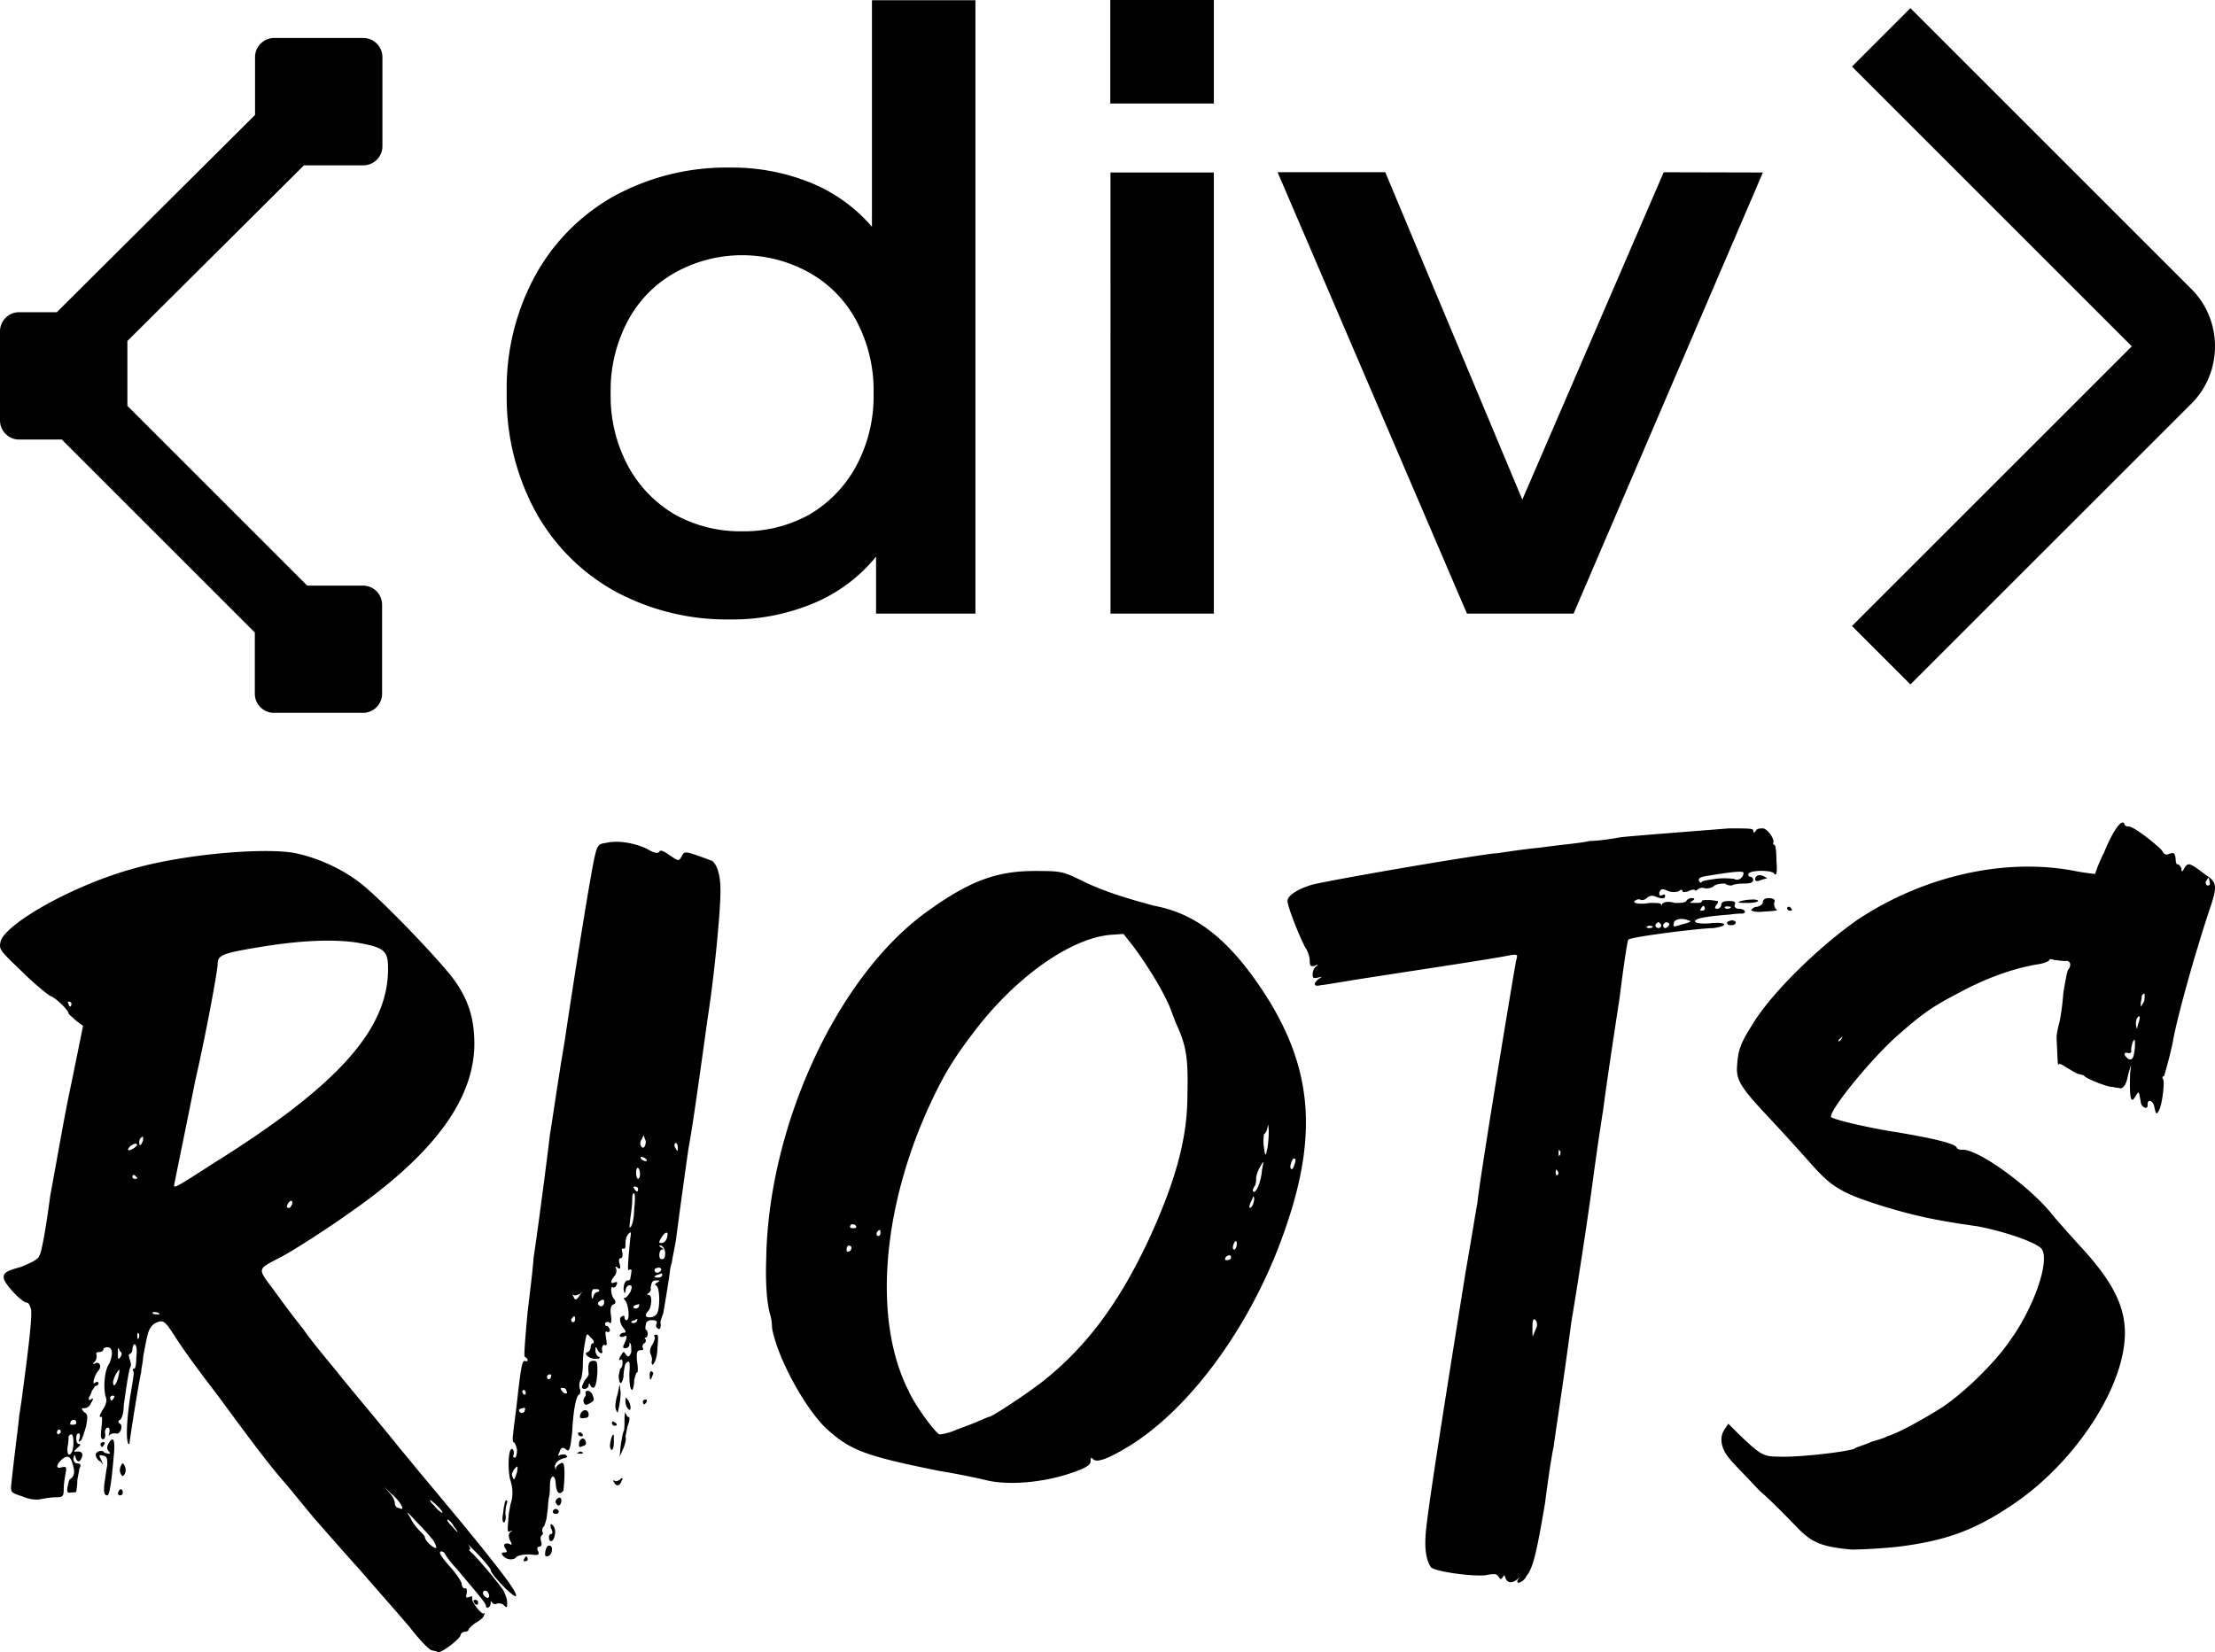 <svg xmlns="http://www.w3.org/2000/svg" viewBox="0 0 350 261.152"><path d="M16.492 228.232c.153-.153 0-.306-.153-.306s-.46.153-.46.306c0 .306.154.459.307.459 0 0 .153-.153.306-.459zm.612 0c-.306.612-.153.918.153 1.224.153.153.153.306 0 .306-.306 0-.612-.153-.765-.153-.306-.612-1.377-.153-1.377.306 0 .306.306.918.765 1.07.459.613.459.613.153-.152-.46-.918-.46-.918.306-.765.612.153.612.459.612 1.53-.153.612-.306 1.989-.46 2.907-.152 1.377 0 1.836.46 1.836.306 0 .612-1.377 1.07-6.732.154-2.142-.152-2.754-.917-1.377zm1.836 7.19c-.153.154-.306.46-.306.613a.33.33 0 0 0 .306.306c.306 0 .459-.153.459-.46 0-.305-.153-.611-.46-.458zm55.995 17.9c.153.307.306.307.459.307 0 0 .153 0 .153-.306s-.153-.46-.46-.46c-.305 0-.305.154-.152.46zm-55.536-22.03c-.153 0-.46.612-.46 1.07 0 .46.307.919.46.919.153 0 .459-.46.459-.918 0-.46-.306-1.071-.46-1.071zm55.383 11.627c-3.978-4.896-5.355-6.425-11.78-14.228-3.06-3.825-7.344-8.874-9.18-11.168-1.836-2.295-4.59-5.508-5.814-7.344-1.377-1.683-3.519-4.59-4.743-6.273-2.6-3.519-2.753-3.213 1.071-5.202 1.836-.917 7.956-4.895 10.71-6.884 13.922-9.639 20.348-18.665 19.889-27.845-.153-3.213-.918-5.813-2.907-8.72-1.683-2.601-11.627-13.005-14.993-15.605-3.06-2.448-7.344-4.284-10.863-4.896-5.201-.765-17.135.306-24.784 2.448-9.18 2.448-20.042 8.414-21.266 11.474-.306 1.377-.306 1.377 3.366 4.896 1.988 1.989 4.13 3.672 4.436 3.825.918.306 2.907 2.295 2.907 2.754 0 .152.612.611 1.071 1.07l1.224.918-1.836 9.027c-1.07 4.896-2.448 13.004-3.366 17.9-.612 4.743-1.377 9.027-1.683 9.333-.153.611-1.07 1.07-2.906 1.835-2.295.612-2.754.918-2.754 1.683 0 .918 2.907 3.978 3.672 3.978.305 0 .458.46.611.918.306.612-.306 5.967-1.223 12.698a95.579 95.579 0 0 1-.612 4.284c-.153 1.836-.46 3.672-1.224 10.557-.153 1.53-.153 1.53 1.683 2.142 1.07.458 2.141.611 2.906.458.765-.152 1.683-.305 2.448-.305 1.071 0 1.224-.153 1.224-1.224 0-.765.153-1.836.306-2.601.153-.918.153-1.071-.612-.918-.918.306-.918-.306-.153-1.071.918-.918 1.53-.765 1.836.459.46 1.377.306 1.989-.306 2.448-.306.153-.306.765-.459 1.224-.153.918 0 1.07.612.918.306 0 .765 0 .765-.153s.153-.765.153-1.53c0-.612.306-1.53.306-1.99.306-.611.306-.917-.306-.917-.306 0-.612-.306-.612-.765.153-.612.153-.765.306-.306.306 1.07.765.918 1.071 0 .153-.612-.153-.918-1.07-.765-.307 0-.154-.153.305-.612.46-.306.612-.612.306-.612s-.459-.306-.459-.918c0-.612.153-.765.46-.765.152.153.152.612 0 .918-.154.459 0 .459.305.153.153-.153.459-1.071.765-2.142.306-1.53.306-1.989-.306-2.295-.459-.612-.459-.612 0-.612a1.15 1.15 0 0 0 1.071-.765c.459-.765.459-.918 0-.612-.306.153-.306.153-.306-.306.153-.306.459-.765.459-1.07.306-.307.459-.766.612-.766.153 0 .459-.153.459-.459 0-.153-.306-.306-.612 0-.459.306 0-1.376.612-1.988.612-.765 0-1.53-.612-1.071-.306.153-.306 0 0-.306s.306-.765.306-1.071c-.153-.306 0-.46.306-.46.459 0 .765-.152.765-.458 0-.153.306-.306.612-.306.918 0 .918 1.224.306 2.6-.765 1.072-.918 3.672-.612 5.05.306.764.153 1.376-.46 2.294-.305.612-.611 1.071-.305 1.071.306-.153.306.306.153 1.683s-.153 1.836.306 1.836c.153 0 .306-.306.306-.765-.153-.459 0-.918.306-1.07.306 0 .459.152.306.917-.153.459 0 .612 0 .306.306-.306.612-.306 1.07-.306.613.306 1.225-1.224.613-1.53-.306-.153-.306-.459 0-.612.306-.153.612-1.07.612-2.295.306-2.142.765-5.507 1.07-6.12.154-.152 0-.764-.152-1.223-.153-.46-.153-.765 0-.765s.459-.306.459-.765c0-.306.153-.765.306-.765.306 0 .459.765.306 1.989 0 1.07-.153 1.836-.306 1.836-.306 0-.306.306-.153.459.153.153-.153 1.835-.46 3.671-.611 3.825-.764 7.344-.305 7.803.153 0 .153 0 .153-.153 0-.459 1.53-10.098 1.836-11.168 0-.612.306-1.683.306-2.448.765-3.978.765-4.284 1.682-5.202 1.377-.765 1.683-.612 3.06 1.53.918 1.377 1.683 2.754 7.19 9.944 5.509 7.497 8.262 11.169 10.863 14.076 1.377 1.683 3.366 4.13 4.284 5.201 1.071 1.224 4.13 4.743 7.038 7.956 2.907 3.366 6.578 7.497 8.108 9.332 1.53 1.99 3.06 3.52 3.366 3.52.46.152.918.152.918.305.46.306 3.672-2.142 3.672-2.754 0-.153.306-.459.612-.459s.612-.153.612-.306.459-.612 1.07-1.07c.613-.307 1.378-.918 1.378-1.224.153-.306.153-.46 0-.306-.306.306-2.142-1.99-1.836-2.448 0-.306 0-.306-.46-.153-.458.153-.611.153-.458-.46.153-.611 0-.917-.153-.917-.306.153-.612-.306-.612-.765-.153-.46-.765-1.377-1.53-2.295-1.53-1.683-2.295-2.754-1.683-2.754.306 0 .46.153.612.459 0 0 .765 1.224 1.836 2.295 2.907 3.519 4.59 5.355 4.59 5.814 0 .612.765.306.765-.46 0-.305 0-.305.153-.152.153.306.459.459.765.306.306-.153.918 0 1.07.153.613.612.613.459.613-.306 0-.612-.306-1.377-.612-1.99-1.071-1.53-4.437-5.507-5.05-5.966-.305-.306-.458-.459-.305-.459.306 0 0-.612-.46-1.224.154.306.766.918 1.378 1.53 1.377 1.377 2.448 2.754 2.448 2.907 0 .765 3.824 4.59 3.977 4.13.306-.458-2.141-3.671-6.731-9.332zm-63.645-83.84c-.153 0-.306-.152-.306-.458-.153-.153-.153-.306 0-.306.306 0 .46.153.46.306 0 .306-.154.459-.154.459zm-1.53 67.317c-.153.153-.306.306-.459.306 0 0-.153-.153-.153-.306s.153-.459.306-.459c.306 0 .306.306.306.459zm1.836 2.907c-.459 1.07-.918.612-.765-.612.153-.765.153-1.377.153-1.53 0-.306.306-.459.46-.459.305 0 .458 1.53.152 2.6zm0-4.13c-.306 0-.459 0-.306-.307 0-.306.306-.459.46-.459.305 0 .458.153.458.46 0 .305-.306.305-.612.305zm6.579-4.285c-.153.306-.306.46-.46.46 0 0-.152-.154-.152-.46 0-.153.153-.306.459-.306.153 0 .306.153.153.306zm.765-3.671c-.306 1.53-.918 2.294-.918 1.223 0-.306.306-1.07.612-1.53.459-.611.459-.611.306.307zm.153-2.601c-.306.306-.306.153-.306-.765s0-1.071.306-.306c.459.306.306.612 0 1.07zm1.683-33.506c.459-.306.918-.459.918-.306.306.153 0 .306-.306.612-.918.612-1.377.46-.612-.306zm.612 5.202a.33.33 0 0 1-.306-.306c0-.306.153-.306.306-.306l.459.46c0 .152-.153.152-.46.152zm.612 25.244c0 .306-.153 0-.153-.46 0-.458.153-.611.306-.152 0 .153 0 .612-.153.612zm.765-31.364c-.306.918-.612 1.071-.612.306 0-.459.306-.765.459-.765.153-.305.153 0 .153.46zm1.988 27.539c-.306 0-.612-.153-.459-.306.153-.153 1.071 0 1.071.306H24.6zm21.572-17.441c-.153.306-.306.612-.459.612-.306 0-.459 0-.306-.46.306-.764.918-.917.765-.152zm-12.698-6.273c-5.202 3.366-5.967 3.825-5.967 3.366 0-.153 1.836-9.026 3.366-16.676 1.683-7.344 3.519-17.288 3.519-18.36 0-1.376.765-1.682 6.273-2.6 6.272-1.07 11.78-1.377 15.758-.765 4.284.765 4.896 1.224 4.896 4.13 0 9.64-7.956 18.513-27.845 30.905zm29.527 54.312c-.306 0-.612-.306-.612-.765 0-.306-.306-1.07-.764-1.53l-.918-1.07 1.07 1.07c.612.46 1.224 1.224 1.53 1.683.46.765.306.918-.306.612zm5.967 6.273c-.306.306-1.836-1.07-1.836-1.683 0-.153-.459-.612-.765-.918-.459-.459-1.224-1.377-1.53-2.142-.765-1.224-.612-1.07 1.071.765 1.071 1.071 2.295 2.448 2.601 2.907.306.46.46 1.071.46 1.071zm.918-5.508c-.153 0-.765-.459-1.224-1.07-.459-.46-.918-.919-.612-.919 0 0 .612.46 1.071.918.612.612.918 1.071.765 1.071zm7.344 12.852c.153.306 0 .612-.153.612-.306 0-.765-.46-.765-.765 0-.612.765-.46.918.153zm-5.814-10.71c-.612-.612-.918-1.07-.612-1.07.153.152.612.458.918 1.07.918 1.224.765 1.224-.306 0z"/><path d="M79.709 240.624c.153-.306.306-.765.153-1.224 0-.306 0-.918.153-1.53.153-.459.153-.765 0-.765s-.306.46-.306.765c-.153.306-.153 1.224-.306 1.836 0 .612 0 .918.306.918zm12.086-13.616c.153 0 .306 0 .306-.153s-.153-.306-.306-.459c-.306 0-.459 0-.459.153s.153.459.459.459zm-8.72 18.971s-.154.306-.307.459c0 .306 0 .459.153.306.153 0 .46 0 .46-.306s-.154-.459-.307-.459zm30.75-105.717c0-2.295-.764-4.131-1.53-4.284-4.13-1.53-4.13-1.53-4.589-.612-.459.765-.459.765-1.836-.153-1.07-.765-1.53-.918-1.683-.612-.153.306-.765.306-1.989-.46-1.988-.917-4.59-1.376-6.425-.917-1.224.153-1.377.306-1.836 2.295-.612 2.754-2.754 15.911-4.743 29.221-1.07 6.273-1.989 12.852-2.295 14.535-.306 2.753-1.989 15.758-2.6 19.582 0 .765-.46 4.59-.919 8.415-.459 4.896-.612 7.19-.459 7.19.153 0 .46.307.46.613 0 0-.307.153-.46 0-.459 0-.611 1.377-1.07 5.048-.306 3.06-.765 5.967-.765 6.579-.153.612 0 1.224 0 1.224.306 0 .459.612.612 1.224 0 .612-.153 1.224-.306 1.224-.306 0-.306-.153-.306-.306a.975.975 0 0 0 0-.918c-.765-.918-.918 3.06-.46 4.743.46 1.377.46 2.754 0 3.977 0 .306-.305 1.377-.305 2.448-.153 1.53-.153 1.99.306 1.683.459-.153.459-.153 0 .153-.306.306-.306.765 0 1.377s.306.765-.153.46c-.765-.154-1.071.152-.612.764.306.46.306.612-.153.612-.46 0-.612.153-.153.612.612.612 1.683.612 1.989.153.306-.306 1.07-.459 2.141-.459 1.377.153 1.53.153 1.377-.459-.306-.459-.153-.765.153-.765s.46-.306.306-.765c-.153-.459-.153-.918.153-1.07.153-.154.153-.307 0-.613 0-.153 0-.612.306-.765.153-.459.46-1.224.46-1.989.152-.612.152-1.836.305-2.6.153-.612.153-1.53.153-2.142.153-1.683.918-1.377.918.153.153 1.377.612 1.683 1.224.918 0-.306.153-1.377.153-2.601 0-1.53-.153-1.99-.612-1.683-.306.153-.765.459-.765.918 0 .306 0 .153-.153-.46.153-.611.46-.917 1.224-1.223.765-.153.918-.306.612-.46-.153-.305-.612-.152-.918-.152-.459.306-.459.153-.153-.46.153-.611.46-.764.918-.458.612.612.765.153 1.071-2.754.153-3.213.612-5.66 1.071-5.814.153 0 .306-.459.153-.918-.153-.306-.153-1.07.153-1.53.153-.305.306-1.53.306-2.447 0-1.071.153-2.448.306-3.213.306-1.683.306-1.683.918-.918.612.459.612.918.306.918-.153 0-.306.306-.306.612a.841.841 0 0 1-.46.765c-.764.153.154 1.07 1.225 1.07.612 0 .765-.152.612-.305-.306 0-.612-.612-.612-.918 0-.765 0-.765.306-.306.153.612.918.918.765.306-.153-.612.153-1.224.459-.918.306 0 .306-.153.153-1.071-.153-.918-.153-1.224.153-1.071.153.153.459 0 .459-.306-.153-.306-.306-.612-.46-.612-.305 0-.305-.153-.305-.459.153-.153.459-.306.765 0 .153.153.306-.306.153-1.224-.153-.918 0-1.53.306-1.683.459-.153.459-.306.306-.765-.612-.459-.765-2.295-.306-1.989.153.153.459 0 .612-.459.153-.306 0-.459-.306-.306-.765.306-.765-.153 0-1.07.306-.46.306-.919.153-1.225-.153-.153 0-.306.306 0 .459.306.459 0 .306-.612-.153-.459-.153-.918.153-.918s.306-.305.306-.764c-.153-.46-.153-.765 0-.765.459.153.459-.153.459-.765s.153-1.224.459-1.53c.459-.46.459-.306.306.612-.46 4.742-.46 5.354-.153 5.048.153-.153.459 0 .306.306 0 .46-.153.918-.153 1.071 0 .153-.153.306-.46.306-.305 0-.611.612-.611 1.377.153.612.153.918.306.306 0-.459.306-.918.612-.918.459 0 .459.306.153 1.071-.306.46-.612.918-.918.918-.153 0-.153.153.153.46.459.611.765 3.059.153 3.059-.153 0-.306-.153-.306-.459 0-.306-.153-.306-.612 0-.153.306-.153.765.306 1.53.612.765.612.918.153.918-.306 0-.612.306-.612.459 0 .153.306.306.612.153.612-.306.612 0 .153 1.07-.306.613-.306.766.153.766.306 0 .612-.306.612-.46 0-.305 0-.458.153-.305.153.153.153.765.153 1.377-.306.765-.46.918-.918.306-.306-.46-.306-.46-.765.306-.306.459-.306.765 0 .612.153-.153.306 0 .306.459s-.153.765-.306.918c-.153 0-.153.612-.306 1.07 0 .765.153 1.224.306 1.224s.459-.612.459-1.223c0-.46.153-1.377.306-1.836.612-.612.765-.612.612 1.683 0 1.682.153 2.447.459 2.447.153-.153.306-.765.306-1.53.153-.611.306-1.223.459-1.223.153 0 .153-.765 0-1.683-.153-1.53 0-1.836.612-1.836.305 0 .458-.153.305-.306-.153-.306 0-.612.153-.765.306 0 .306-.46.306-.612-.306-.153-.153-.306 0-.306s.306-.306.306-.612-.153-.612-.306-.612c0 0-.153-.306 0-.765 0-.459.306-.765.918-.765.765 0 .918.153.765.612-.153.306 0 .612.306.765.306.153.46-.46.306-1.071 0 0 .153-.612.46-1.377.152-.918.764-4.437 1.07-6.732 0-.306.153-.918.306-1.377 0-.306.306-1.682.612-3.365.612-4.743 1.53-11.322 1.99-14.535.611-3.212 1.529-9.791 3.059-20.807 1.07-6.731 2.142-18.053 1.989-20.5zm-32.127 92.407c-.46 1.377-.46 1.377-.765.612-.153-.306.153-.765.306-1.071.612-.612.612-.612.459.459zm1.223-9.792c0 .306-.306.46-.459.46-.152 0-.458-.154-.458-.46 0-.153.306-.306.611-.306.306-.153.46 0 .306.306zm0-2.448s-.306 0-.306-.306c-.153-.153-.153-.306.153-.459.153 0 .306.306.306.46 0 .152 0 .305-.153.305zm4.131-2.906c0 .458-.306.458-.306.458-.153 0-.306 0-.306-.458 0-.153.306-.306.46-.306.152 0 .305.153.152.306zm1.836 2.447c-.459-.612-.306-.612 0-.612s.612.153.612.46c.306.458-.153.611-.612.152zm1.683-11.015c-.306 0-.306-.153-.306-.459.153-.153.306-.459.46-.459.152 0 .152.306.152.459 0 .306-.153.459-.306.459zm1.071-4.284c-.612.918-.765.918-1.07.153-.154-.153-.154-.306 0-.153.305.153.611 0 1.07-.153.459-.459.459-.459 0 .153zm2.142.153c-.153.612-.306.612-.306-.306 0-.306.153-.765.306-.765h.612c.153 0 .306.153.306.153a.33.33 0 0 1-.306.306c-.153 0-.46.153-.612.612zm.765 1.377c-.153-.153 0-.459.306-.612.459-.306.612-.153.612.153 0 .765-.612.918-.918.46zm5.049-13.616c.153-1.071.306-2.295.306-2.907 0-.612 0-1.071.306-1.071.153 0 .153 1.224 0 2.448 0 1.377-.306 2.754-.612 2.907-.153.306-.153-.153 0-1.377zm1.07 16.064c0 .306-.305.459-.611.459-.46 0-.46-.306.306-.459.306-.306.459-.153.306 0zm.307-2.295c0 .306-.306.46-.46.46-.611 0-.611-.46.154-.613.306-.153.459 0 .306.153zm-.306-18.053c-.153 0-.306-.153-.46-.459-.152-.153-.152-.306.154-.306.153 0 .459.153.459.306 0 .306 0 .459-.153.459zm.153-1.989c-.153 0-.306-.459-.306-.918 0-.612.153-.918.306-.765.153 0 .306.46.306.918 0 .306 0 .612-.306.765zm3.06 14.075c.458-.153.611.153.611.306-.153.306-.459.46-.612.46-.306 0-.459-.154-.459-.46 0-.153.306-.306.46-.306zm-2.449-20.348c.153-.458.306-.611.306-.611 0 .152.153.611.306.917 0 .918-.459 1.377-.764.765-.153-.153-.153-.765.153-1.07zm-.152 3.06c-.153-.306 0-.306.458-.153.306.153.46.306.46.46 0 .305-.766 0-.918-.307zm2.6 19.583c-.306.153-.459.46-.306.46.765 0 .765 3.977.153 4.589-.459.612-1.683.612-1.683.153 0-.153.153-.459.46-.765.458-.612.611-2.448 0-2.448-.307 0-.307-.153 0-.306.152-.153.458-.459.305-.765.153-1.07.306-1.224.918-1.224.612 0 .612 0 .153.306zm.153-.765c-.306 0-.612 0-.612-.153 0 0 .306-.306.612-.306.306-.153.612-.306.612 0s-.306.46-.612.46zm.612-2.907c-.306 0-.459-.153-.459-.611 0-.46.153-.918.46-.918.305 0 .305 0-.154-.306-.459-.306-.459-.306 0-.306.306.153.612.612.612 1.224 0 .611-.153.917-.459.917zm.765-3.518c0 .306-.306.765-.612.918-.765.153-.765 0-.306-.765.612-1.071 1.224-1.071.918-.153zm1.683-13.617c-.153 0-.306-.306-.459-.612-.153-.306 0-.612.153-.612s.306.306.306.612v.612zm-3.366 29.069c-.306 0-.459.153-.306.306.153.153 0 .612-.306 1.224-.459.612-.459 1.224-.306 1.53.153.306.306.918.153 1.224 0 .459.153.612.306.306.306-.306.612-1.377.612-2.448.153-1.683.153-2.142-.153-2.142zM91.49 228.232c0 .459 0 .612.612.306.306 0 .612-.306.459-.612-.153-.918-1.071-.612-1.071.306zm7.344-6.732c0 .46.153.918.459 1.224.459.46.459-.612 0-1.377-.46-.612-.46-.612-.46.153zm-7.191 2.448c0 .153.306.306.765.153.459 0 .612-.153.612-.612-.153-1.07-1.377-.612-1.377.46zm-.306 5.66c-.306 0-.153.154.306.154.459 0 .612-.153.459-.153-.153-.153-.459-.306-.765 0zm11.321-12.391c0 1.07.153 1.07.46.153.152-.306.152-.46-.154-.612-.153-.153-.306.153-.306.459zm-5.966 9.791c-.153.459-.306 1.071-.306 1.53 0 .306.153.612.306.612s.306-.46.306-1.377c0-1.224 0-1.224-.306-.765zm1.224 6.885c-.306.153-.612.306-.765.153-.306-.153-.306 0-.153.153.306.765.918.765 1.224-.153.306-.46.153-.612-.306-.153zm-.153-11.322c.153-.612.306-1.683.306-2.448l-.153-1.377-.306 1.53c-.306.918-.46 1.99-.306 2.448.306.765.306.612.459-.153zm1.53 1.377c-.153 0-.306-.306-.46-.612 0-.306-.152 0-.152.918s0 1.836-.153 1.99c-.153.305-.306 1.376-.46 2.294l-.152 1.683.612-1.377c.306-.765.459-1.53.306-1.683 0-.153.153-.918.306-1.683.306-.765.459-1.53.153-1.53zm2.753-2.754c-.306 0-.459.153-.459.306 0 .306.153.46.153.46.153 0 .306-.154.46-.46 0-.153 0-.306-.154-.306zm-5.354 3.672c0 .153.153.46.306.46.306 0 .459 0 .459-.154 0-.153-.153-.306-.46-.459-.152-.153-.305 0-.305.153zm-3.825-5.049c-.306 0-.459.306-.306.306 0 .306 0 .612-.153.612-.153.306-.306.612-.153.918.153.46.306.46.918.153.765-.459.765-.459.459-1.377-.153-.306-.46-.612-.765-.612zm-4.896 17.135c-.153.153-.306.46 0 .765.153.306.306.306.612 0 .306-.765 0-1.376-.612-.765zm-.918 4.59c.306.46.306.918 0 .918-.153 0-.306.153-.306.46 0 1.07.765.764.918-.307.153-.612 0-1.224-.306-1.53-.306-.306-.459-.306-.306.46zm6.732-26.467c-.765 0-.918.459-.765 2.142 0 .153-.306.611-.612.917-.153.306-.459.918-.459 1.071 0 .306.306.306.459.306.306 0 .612-.306.612-.612s.153-.306.306.153c.612.765.918 0 1.07-2.141 0-1.53 0-1.836-.611-1.836zm-6.885 29.221c-.459-.153-.765.612-.765 1.377 0 .153 0 .306.306.306.765 0 1.071-1.53.46-1.683zm.918-5.814c-.153 0-.459.153-.459.46 0 .305.306.305.46.305.152 0 .458 0 .458-.306s-.306-.459-.459-.459zM199.559 156.632c-5.355-8.109-10.557-12.24-17.135-13.464-3.978-1.07-7.65-2.141-11.169-3.824-3.366-1.683-3.672-1.683-7.802-1.683-6.12 0-10.404 1.683-16.982 6.425-14.229 10.25-25.091 33.965-25.397 54.924-.153 3.978.153 7.191.612 8.721.153.459.306 1.377.306 2.142.765 4.437 4.896 12.24 8.414 15.758 3.825 3.519 5.967 4.437 18.206 6.885 2.907.459 6.426 1.224 7.65 1.53 3.825.765 9.639.153 14.228-1.683 1.224-.46 1.836-.918 1.836-1.377 0-.612 0-.765.46-.306.611.459 2.141 0 5.66-2.142 9.944-6.12 19.889-19.889 24.938-35.188 4.895-14.534 3.824-25.09-3.825-36.718zm-65.48 41.155c-.154.153-.307 0-.307-.306s.153-.612.306-.612c.306 0 .46.153.46.306 0 .306-.154.612-.46.612zm.611-3.672c-.306 0-.459-.153-.306-.46.153-.305.918-.152.918.307 0 .153-.306.153-.612.153zm4.13 1.224c-.305 0-.305-.153-.305-.46.153-.305.306-.458.459-.458.153 0 .153.153.153.459 0 .306-.153.459-.306.459zm48.805-22.184c0 6.731-1.836 13.463-6.12 22.796-4.742 10.097-9.79 16.829-16.675 22.336-2.754 2.142-8.109 5.661-8.568 5.661-.153 0-.765.306-1.53.612-.612.306-2.295.918-3.519 1.377-1.377.612-2.448.765-2.754.765-.459 0-3.824-4.437-4.895-6.885-5.508-10.862-4.284-27.997 2.907-44.214 2.294-5.049 3.824-7.803 7.343-12.393 6.426-8.567 15.146-14.84 21.572-15.452l2.142-.153 1.683 2.142c2.142 2.907 4.59 6.885 5.66 9.486.46 1.224.918 2.447 1.071 2.753 1.53 3.366 1.836 5.355 1.683 11.169zm6.885 25.702c-.153.306-.459.306-.765.306-.153 0-.153 0-.153-.306.153-.305.459-.458.612-.458.306 0 .306.153.306.458zm.612-1.376c-.306 0-.306 0-.306-.46.153-.764.612-1.223.612-.458 0 .459-.153.765-.306.918zm2.754-6.885c-.612.765-.612 0 0-1.071.153-.459.153-.612.306-.153 0 .459-.153.918-.306 1.224zm1.53-5.66c-.153 2.141-1.071 3.824-1.377 3.365-.153-.153 0-.459.153-.765.153 0 .306-.612.306-1.224s.306-1.377.765-2.142c.459-.765.459-.765.153.765zm.765-3.06c-.153.917-.306.764-.46-.613-.152-.918 0-1.835 0-1.988.307-.153.46-.612.613-1.224 0-.612.153-.153.153.918 0 1.07-.153 2.447-.306 2.906zm3.978 2.906c-.306 0-.306-.459-.153-.918s.306-.765.459-.765c.305 0 .305.306.152.765-.152.46-.305.918-.458.918zM282.844 143.321c-.306 0-.46 0-.46.306 0 0 .154.306.46.306.153 0 .306 0 .306-.153s-.153-.153-.306-.459zm-9.18 2.142c-.153 0-.612.153-.765.306 0 .306.153.46.612.46.46 0 .765-.154.765-.46 0-.153-.306-.306-.612-.306zm6.732-2.907c.153-.306-.153-.612-.918-.612-.612 0-.918.306-.918.612s-.306.612-.918.765c-.459 0-.765.306-.918.46-.153.152.612.458 1.836.305 2.448-.153 2.448-.153 1.989-.459-.153-.306-.306-.765-.153-1.07zm-3.06-3.518c0 .153.306.306.612.153.459-.153.918-.306 1.071-.306.306 0 .153-.153-.153-.306-.765-.46-1.53-.306-1.53.459zm.459 3.365c0-.459-2.6-.153-3.06.153-.153.153.612.153 1.377.153.918 0 1.683-.153 1.683-.306zm-3.06 1.224c-.459 0-.765-.306-.612-.612.153-.459 0-.612-.918-.612-.765 0-1.224.153-1.224.612 0 .306-.306.612-.612.612-.459 0-.459-.153-.153-.612.306-.306.306-.612.153-.612s-.765-.153-1.377-.153-1.07 0-1.07.153c0 .306-.46.306-1.071.306-.918 0-.918 0-.46-.306.46-.306.46-.459-.152-.459-.306 0-.765.306-.765.46-.306.305-.918.305-1.836.305-1.071-.306-1.683-.153-1.99.153-.152.306-.152.46-.152.153 0-.306-.612-.306-1.836-.306-1.683.306-3.06 0-2.142-.459.306-.153.612-.153.765 0 .306 0 .612 0 .918-.306a1.19 1.19 0 0 1 1.224-.306c1.07.46 1.683.46 1.683 0 0-.306-.153-.306-.46-.153-.458.153-.458 0-.458-.458.306-.612.459-.612 1.53-.153.459.153 1.07.153 1.53 0 .306-.306.612-.306.612 0 0 .153.306.153.918 0 .459-.306 1.07-.306 1.07-.153s.154 0 .46-.153c.306-.306.917-.306 1.07-.153.46 0 1.071 0 1.53-.46.612-.305 1.224-.305 1.683-.305.306.306.918.306 1.071.306.153-.153.918-.306 1.836-.306 1.071 0 1.53-.153 1.53-.612 0-.153-.153-.46-.459-.46-.306 0-.306-.305-.306-.458.306-.612 3.366-.612 3.978-.153.459.612.612.153.459-1.99 0-1.376-.153-2.447-.306-2.447s-.306-.153-.153-.46c0-.764-1.071-2.141-1.683-2.141-.306 0-.918 0-1.07.306-.307.459-.46.459-.46 0 0-.306-.918-.306-3.825-.306-5.813.459-13.769 1.071-16.982 1.377-1.683.306-3.825.612-5.049.612-1.07.306-4.742.612-7.955 1.07-3.366.307-6.579.919-7.344.919-5.813.765-24.478 3.978-28.456 4.896-2.142.612-3.978 1.682-3.978 2.6 0 .918 2.142 6.273 2.907 7.497.306.459.612 1.377.612 1.989 0 .765.153.918.765.765.612-.306.612-.153.153.153-.306.306-.46.765-.46 1.224 0 .612.154.612.919.459.612-.153.612-.153.153.153-1.071.765-.918 1.377.153 1.07.459 0 3.824-.611 7.802-1.223 6.885-1.071 20.195-3.06 22.184-3.519 1.224-.153 1.224-.153.918.918-.765 4.284-5.814 34.882-6.12 38.4-.153.613-.918 5.509-1.836 10.71-2.753 17.135-5.507 34.424-6.12 39.625-.458 3.366-.305 5.661.613 7.038.459.765 7.65 1.683 9.026 1.224 1.071-.153 1.377-.153 1.683.306.306.459.306.459.612.153.306-.46.306-.46.46 0 .305.918 1.07.918 1.835.306.459-.46.459-.46.153 0-.459.918.918.459 1.377-.612 1.07-1.224 1.683-4.284 2.907-11.475.459-3.671 1.07-7.65 1.377-9.026.153-1.377 1.53-10.098 2.754-19.43 1.53-9.18 2.906-18.665 3.212-20.96.306-2.295 1.071-7.956 1.836-12.698.612-4.743 1.836-12.699 2.601-17.747.612-4.896 1.224-9.027 1.377-9.18.306-.459 11.475-1.836 13.463-1.836.918-.153 1.683-.306 1.683-.612 0-.153-.918-.306-2.142-.153-1.988.153-3.06-.153-2.141-.612.459-.306 2.906-.612 5.201-.765.918-.153 1.683-.153 1.99-.153.764-.153.305-.765-.613-.765zm-4.896-5.201c4.59-.765 5.661-.765 5.661-.46 0 .766-.918 1.378-1.53.919-.306 0-1.377-.153-2.754 0-1.07.153-2.142.306-2.295.459-.152.306-.305.153-.458-.153-.153-.306.153-.612 1.376-.765zm-27.08 71.447c-.152.306-.305.765-.458 1.07-.153.613-.153 0-.153-.917 0-1.53.153-1.836.612-1.224.153.459.153.765 0 1.07zm3.367-24.173c-.153.153-.306 0-.306-.459s.153-.459.306-.153c.153.153.153.612 0 .612zm.306-3.06c-.153.153-.153-.153-.153-.459 0-.459 0-.612.306-.153 0 .153 0 .46-.153.612zm14.228-35.953c-.46 0-.612-.153-.306-.306s.612 0 .765 0c.153.153-.153.306-.46.306zm1.377 0c-.153 0-.46-.153-.46-.459 0-.153.307-.459.46-.459.153 0 .459.306.459.46 0 .305-.306.458-.46.458zm1.683-.459c-.153.306-.46.46-.612.46-.153 0-.306-.154-.306-.46 0-.153.306-.459.459-.459.459 0 .612.306.459.46zm2.142-.153c-1.377.46-1.53.46-1.377-.153 0-.612 1.224-.918 2.295-.459.612.153.306.306-.918.612zm3.06-2.142c-.306 0-.306-.153-.154-.306.153-.306.306-.459.46-.459 0 0 .152.153.152.46 0 .152-.153.305-.459.305zm3.977-.306c-.306 0-.459-.153-.306-.306.306-.153.612 0 .918 0 0 .153-.153.306-.612.306zM348.523 138.273c-2.601-1.99-2.754-1.99-3.366-1.071-.306.612-.459.765-.459 0-.153-.153-.306-.612-.612-.612-.153.153-.306-.306-.306-.918-.153-.918-.306-.918-.918-.765-.612.306-.918.153-1.224-.46-.612-.764-4.59-3.977-5.355-3.824-.306 0-.612-.153-.612-.459-.459-.765-1.835 1.224-3.212 4.59-.918 1.836-1.377 3.213-1.377 3.366-.153 0-1.683-.153-3.213-.46-11.016-2.141-23.867.766-34.27 7.65-5.967 4.131-13.77 11.628-16.83 16.83-1.835 2.906-2.141 3.977-2.294 6.425-.153 2.295.765 3.519 5.507 8.568a441.75 441.75 0 0 1 6.12 6.731c3.366 3.825 4.896 4.743 11.78 6.885 4.59 1.377 7.956 2.142 14.535 3.06 4.13.765 9.638 2.6 10.25 3.672 1.224 1.988-1.377 9.332-5.049 14.38-2.295 3.367-6.884 7.956-10.71 10.557-2.906 1.836-7.037 4.131-8.72 4.59-.459.306-1.683.612-2.6.918-.918.459-2.295.765-2.601 1.07-1.99.613-9.486 1.378-11.934 1.225-2.448 0-2.907-.306-6.272-3.519l-1.683-1.683-.612.918c-.918 1.377-.46 3.213.918 4.743.612.765 2.754 2.907 4.59 4.896 2.141 1.835 4.59 4.436 5.813 5.66 2.448 2.601 3.978 3.213 8.72 3.672 1.378 0 4.743-.153 7.497-.459 7.19-.918 11.78-2.448 17.9-6.579 10.557-7.037 18.818-20.194 17.747-28.762-.459-3.825-2.6-7.497-7.343-12.545-1.071-1.224-3.06-3.366-4.284-4.896-3.672-4.437-11.78-10.25-14.075-9.945-.306 0-.765-.153-.765-.306-.153-.612-3.06-1.377-9.333-2.447-5.048-.765-10.556-2.142-10.556-2.448-.153-1.224 6.731-9.639 10.862-13.158 3.825-3.365 5.508-4.436 9.027-6.272 4.743-2.601 9.18-4.131 13.157-4.743.765-.153 1.53-.46 1.53-.765 0 0 .306 0 .765.153.306 0 1.07.153 1.683.153.765-.153 1.07.612.459 1.377-.153.153-.46 1.836-.765 3.672-.153 2.142-.46 3.977-.612 4.59-.153.611-.459 1.835-.459 2.447.153 2.907.153 4.437.306 4.284.153-.306.765.153 1.53.612.765.459 1.53.918 1.836.918.153 0 .459.153.612.153.153.459 3.672 1.836 4.437 1.836.153 0 .764.153 1.07.153.612.306 1.224-.306 1.53-2.142l.46-1.53-.154 1.377c-.153 4.284.153 4.896.918 3.519.46-.765.46-.765.765 1.07.153.919 1.224 1.225 1.071.307 0-.918.918-.612 1.071.459.306 1.224.306 1.224.765.459.46-.918.918-4.437.612-4.896-.153-.153-.153-.459.153-.459 0 0 .765-2.448 1.377-5.355.765-4.437 3.978-15.605 6.12-21.878.918-2.906.765-3.518-.918-4.59zm-57.372 25.55c-.153.458-.46.764-.612.764-.153 0 0-.306.612-.765.459-.612.459-.612 0 0zm46.203 1.53c-.153 1.988-.459 2.294-1.07 1.988-.766-.612-.766-1.07 0-.918a.338.338 0 0 0 .458-.459c0-.306.153-1.07.306-1.377.306-.459.306-.306.306.765zm.46-3.367c-.154.765-.154.765-.307 0 0-.459 0-.918.306-1.224 0-.153.306-.153.306 0 0 .306-.153.765-.306 1.224zm.764-3.365c-.306.612-.306.612-.306 0 0-.306.153-.765.153-1.224.306-.46.46-.46.46-.153 0 .459 0 1.07-.307 1.377zm10.25-18.665c-.152 0-.305-.153-.305-.612.306-.306.306-.612.459-.612 0 0 .153.306.153.612.153.459 0 .612-.306.612z"/><path d="m301.874 1.288-9.234 9.234 44.214 44.214-44.214 44.205 9.234 9.236 44.427-44.415c4.931-4.927 4.932-13.12.002-18.047l-.002-.002zM154.133.04v96.944H138.43v-9.008a25.142 25.142 0 0 1-10.059 7.446 33.169 33.169 0 0 1-13.011 2.483 37.132 37.132 0 0 1-18.166-4.444 32.078 32.078 0 0 1-12.54-12.541 38.033 38.033 0 0 1-4.585-18.816 37.302 37.302 0 0 1 4.574-18.686 32.148 32.148 0 0 1 12.501-12.491 37.132 37.132 0 0 1 18.166-4.444 33.099 33.099 0 0 1 12.67 2.352 25.362 25.362 0 0 1 9.8 7.006V.04Zm-36.862 83.933a21.318 21.318 0 0 0 10.58-2.623 19.777 19.777 0 0 0 7.446-7.706 23.31 23.31 0 0 0 2.742-11.49 23.35 23.35 0 0 0-2.742-11.5 18.916 18.916 0 0 0-7.446-7.577 21.799 21.799 0 0 0-21.169 0 18.916 18.916 0 0 0-7.446 7.577 23.35 23.35 0 0 0-2.743 11.5 23.31 23.31 0 0 0 2.743 11.49 19.777 19.777 0 0 0 7.446 7.706 21.328 21.328 0 0 0 10.59 2.623zm58.2-56.71h16.335v69.72h-16.334Zm103.09 0-29.916 69.72H231.8l-29.925-69.77h17.014l21.659 51.755 22.34-51.744zM175.442 0h16.364v16.364h-16.364zM43.336 6.006A3.027 3.027 0 0 0 40.3 9.04v9.129L8.98 49.342H3.036A3.03 3.03 0 0 0 0 52.379v14.055a3.03 3.03 0 0 0 3.037 3.037h6.73l30.499 30.498v9.664a3.026 3.026 0 0 0 3.033 3.033h14.043a3.028 3.028 0 0 0 3.035-3.033V95.59a3.03 3.03 0 0 0-3.035-3.035h-8.799L20.129 64.14V53.898l27.9-27.765h9.364a3.027 3.027 0 0 0 3.035-3.035V9.04a3.027 3.027 0 0 0-3.035-3.035H43.336z"/></svg>
